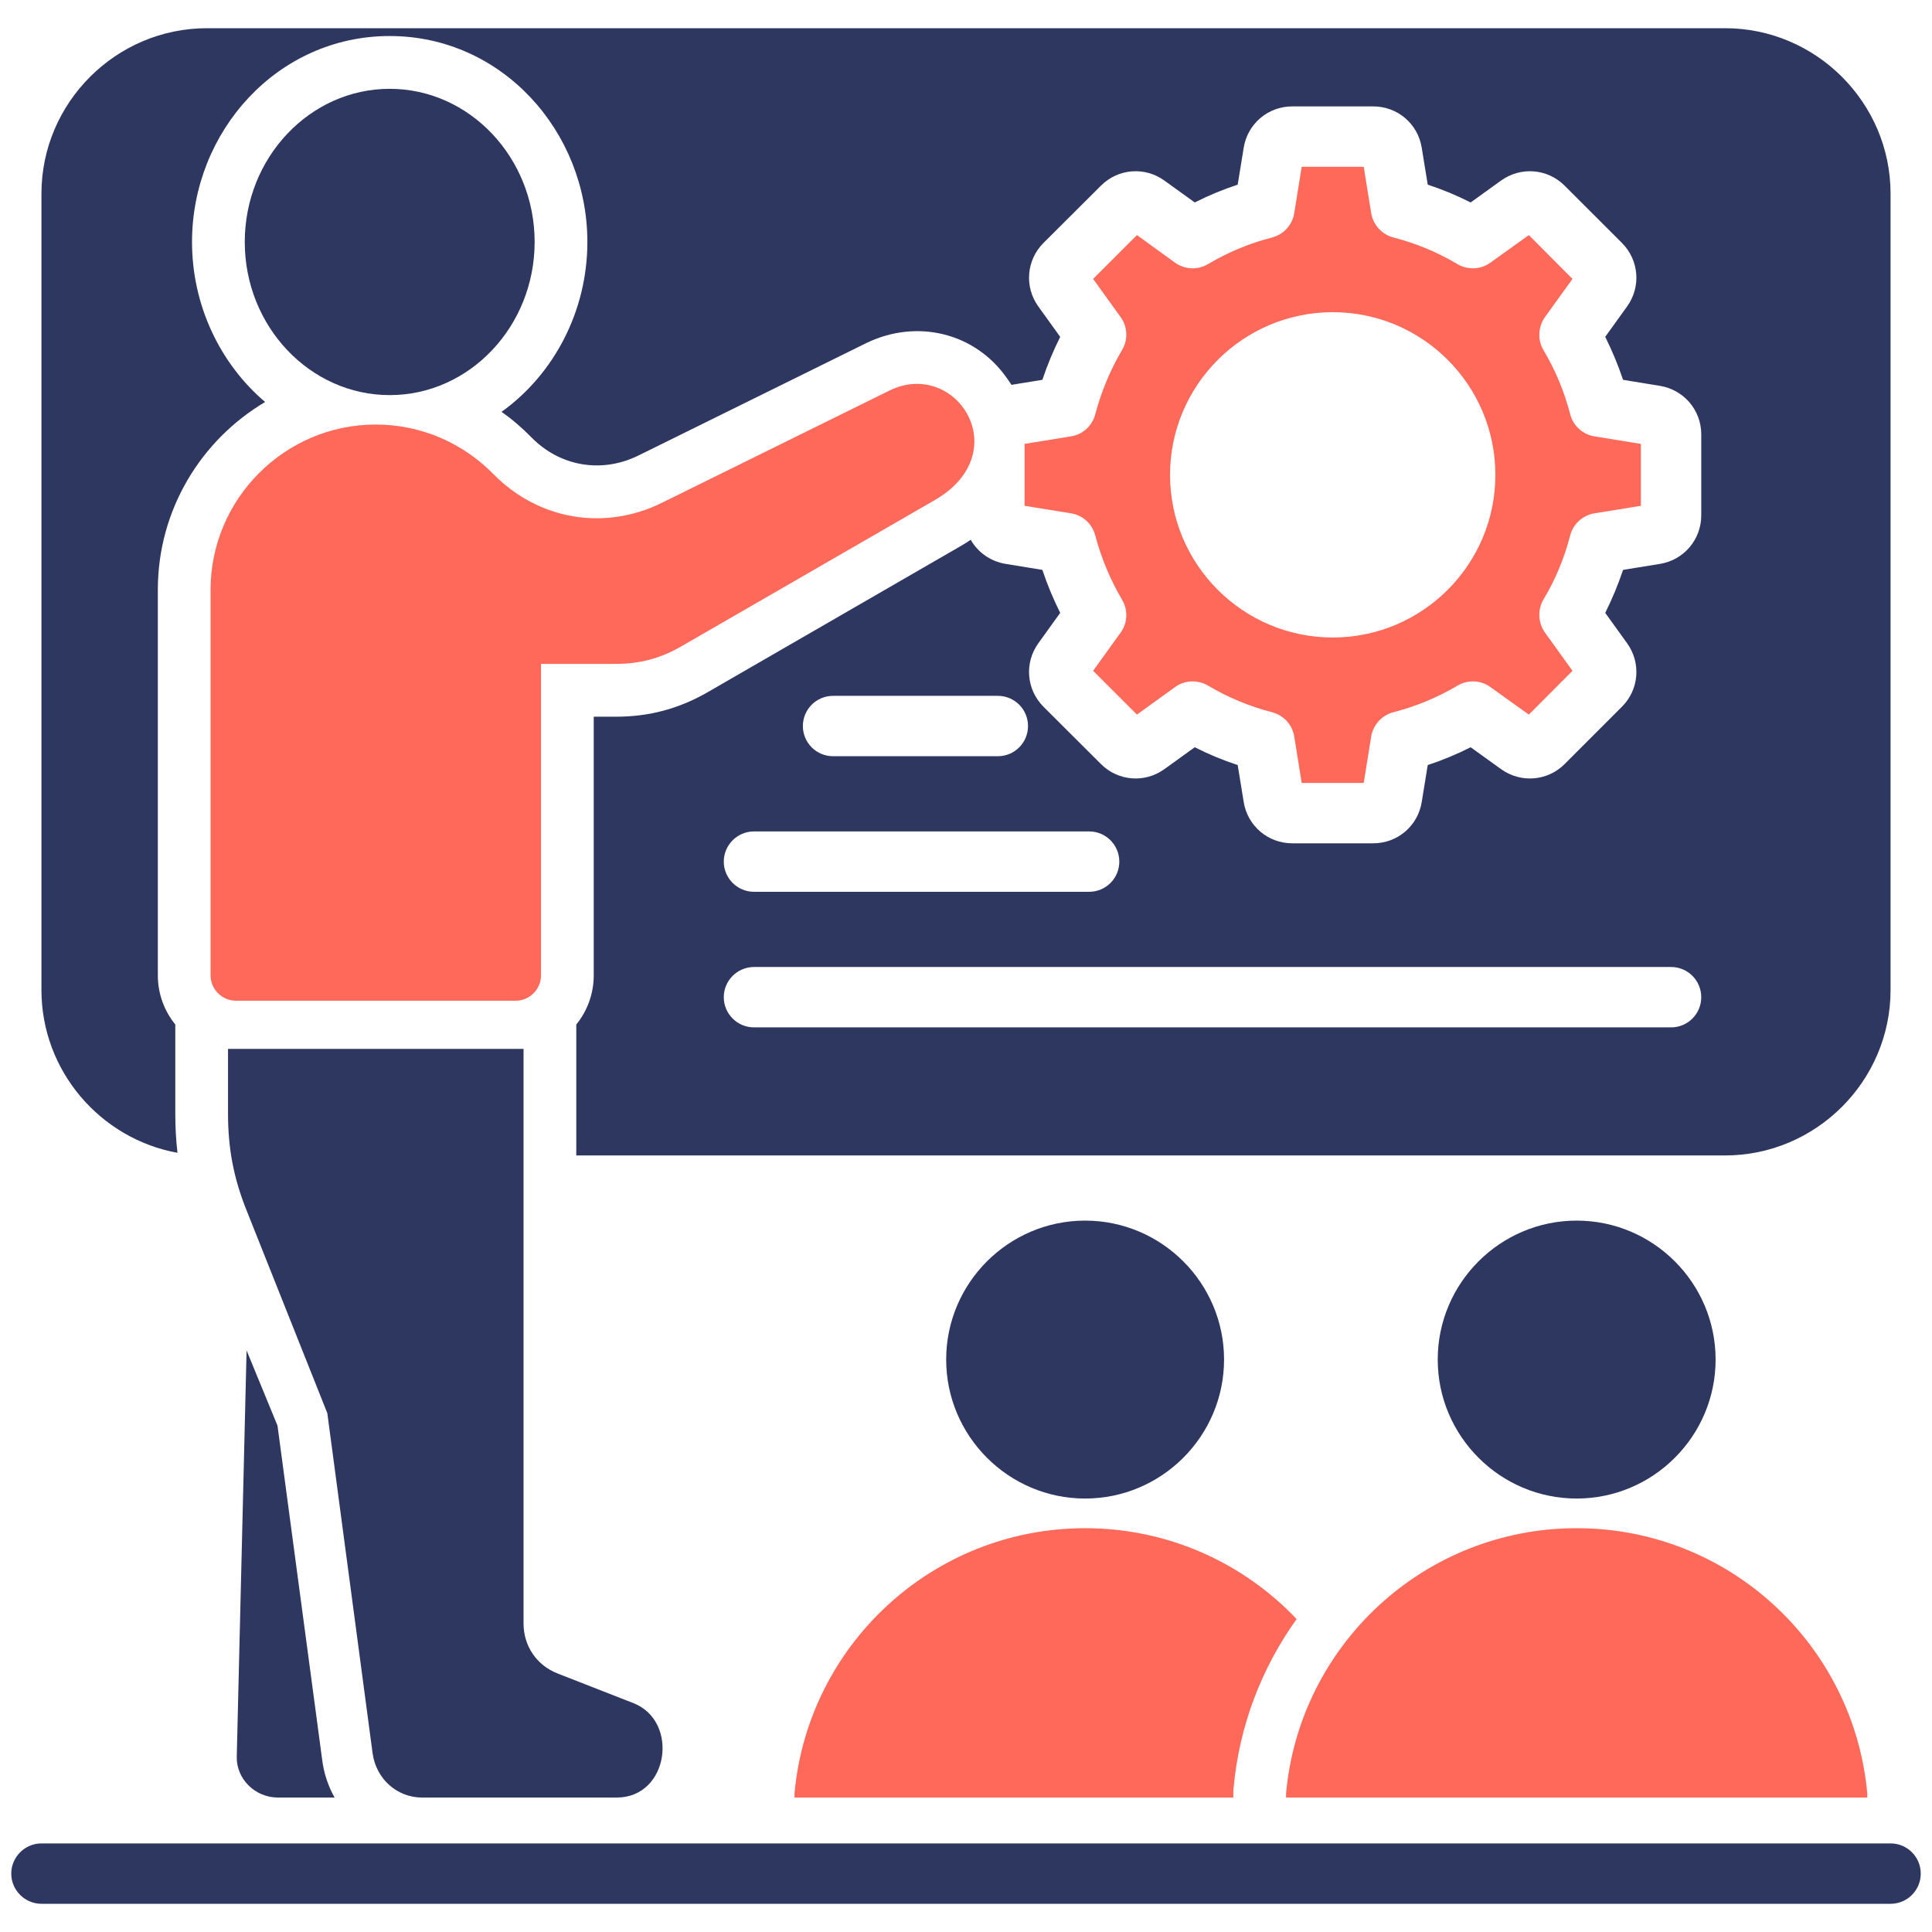 <svg id="Layer_1" viewBox="0 0 512 512" xmlns="http://www.w3.org/2000/svg" data-name="Layer 1"><g fill-rule="evenodd"><path d="m442.847 272.266h-243.04c-4.386 0-8-3.59-8-7.999s3.614-8.001 8-8.001h243.04c4.434 0 8 3.58 8 8.001s-3.567 7.999-8 7.999zm-243.04-51.93h88.821c4.434 0 8 3.581 8 8.001s-3.566 7.999-8 7.999h-88.821c-4.386 0-8-3.59-8-7.999s3.614-8.001 8-8.001zm20.964-35.929h43.663c4.434 0 8 3.579 8 7.999s-3.566 8-8 8h-43.663c-4.434 0-8-3.59-8-8s3.566-7.999 8-7.999zm236.389-176.932h-402.32c-24.097 0-43.856 19.73-43.856 43.831v211.07c0 21.439 15.615 39.419 36.049 43.13-.386-3.351-.578-6.77-.578-10.311v-23.69c-2.892-3.56-4.627-8.099-4.627-13.039v-102.191c0-21.12 11.422-39.66 28.434-49.739-11.952-10.16-19.374-25.64-19.374-42.41 0-29.249 22.603-54.579 52.387-54.579s52.386 25.33 52.386 54.579c0 18.28-8.819 35.031-22.747 45.02 2.843 1.99 5.446 4.239 7.904 6.74 7.566 7.751 18.651 9.631 28.386 4.821l60.483-29.84c13.205-6.35 28.579-2.82 37.109 9.279.434.612.868 1.231 1.253 1.841l8.193-1.331c1.301-3.899 2.891-7.709 4.723-11.38l-5.783-8.038c-3.759-5.221-3.181-12.301 1.35-16.851l15.229-15.179c4.53-4.541 11.615-5.111 16.819-1.352l8.048 5.8c3.663-1.86 7.47-3.44 11.374-4.72l1.591-9.78c1.012-6.35 6.458-10.961 12.868-10.961h21.446c6.458 0 11.856 4.611 12.868 10.961l1.59 9.78c3.904 1.28 7.711 2.86 11.374 4.72l8.048-5.8c5.253-3.759 12.337-3.189 16.868 1.361l15.181 15.169c4.53 4.55 5.109 11.63 1.35 16.84l-5.783 8.04c1.831 3.681 3.422 7.491 4.723 11.39l9.735 1.591c6.361 1.02 10.988 6.44 10.988 12.86v21.471c0 6.429-4.627 11.84-10.94 12.86l-9.783 1.589c-1.301 3.91-2.892 7.711-4.723 11.391l5.783 8.029c3.759 5.22 3.181 12.309-1.35 16.839l-15.181 15.19c-4.53 4.541-11.615 5.111-16.868 1.35l-8.048-5.8c-3.663 1.86-7.47 3.441-11.374 4.722l-1.59 9.78c-1.012 6.35-6.41 10.96-12.868 10.96h-21.446c-6.41 0-11.856-4.61-12.868-10.96l-1.591-9.78c-3.904-1.28-7.711-2.862-11.374-4.722l-8.048 5.8c-5.205 3.762-12.289 3.191-16.819-1.35l-15.229-15.19c-4.53-4.539-5.109-11.619-1.35-16.83l5.783-8.039c-1.832-3.68-3.422-7.481-4.723-11.391l-9.735-1.589c-4-.65-7.374-3.071-9.253-6.39-.819.569-1.687 1.099-2.554 1.61l-67.134 38.769c-7.614 4.39-15.518 6.51-24.338 6.51h-5.88v68.531c0 4.94-1.735 9.479-4.626 13.039v34.701h304.439c24.097 0 43.856-19.72 43.856-43.83v-211.071c0-24.11-19.76-43.832-43.856-43.832z" fill="#2e3760"/><path d="m287.567 404.987c22.073 0 41.977 9.249 56.049 24.079-9.205 12.839-15.229 28.199-16.723 44.959l-.048.631v1.71h-116.291v-1.081c3.566-39.41 36.675-70.298 77.013-70.298z" fill="#ff695a"/><path d="m287.567 397.127c20.29 0 36.82-16.54 36.82-36.831s-16.53-36.821-36.82-36.821-36.82 16.54-36.82 36.821 16.53 36.831 36.82 36.831z" fill="#2e3760"/><path d="m417.834 404.987c40.338 0 73.447 30.889 77.013 70.298v1.081h-154.027v-1.081c3.567-39.41 36.675-70.298 77.013-70.298z" fill="#ff695a"/><path d="m417.834 397.127c20.289 0 36.82-16.54 36.82-36.831s-16.531-36.821-36.82-36.821-36.82 16.54-36.82 36.821 16.531 36.831 36.82 36.831z" fill="#2e3760"/><path d="m10.984 504.525c-4.386 0-8-3.59-8-7.999s3.614-8.001 8-8.001h490.033c4.434 0 8 3.581 8 8.001s-3.566 7.999-8 7.999z" fill="#2e3760"/><path d="m62.551 265.206h74.074c3.711 0 6.747-3.02 6.747-6.74v-82.532h19.856c6.361 0 11.807-1.459 17.301-4.629l67.182-38.77c21.735-12.56 5.735-37.57-11.904-29.079l-60.435 29.81c-15.181 7.489-32.675 4.508-44.579-7.591-7.952-8.12-18.988-13.17-31.229-13.17-24.049 0-43.76 19.699-43.76 43.769v102.191c0 3.708 3.036 6.74 6.747 6.74z" fill="#ff695a"/><path d="m103.275 104.707c21.157 0 38.41-18.231 38.41-40.581s-17.253-40.589-38.41-40.589-38.41 18.239-38.41 40.589 17.253 40.581 38.41 40.581z" fill="#2e3760"/><path d="m86.744 374.506 12 90.141c.916 6.679 6.362 11.719 13.109 11.719h51.615c13.783 0 16.579-20.251 4.386-25.019l-20.049-7.841c-5.591-2.18-9.06-7.289-9.06-13.28v-152.26h-78.315v17.229c0 9.181 1.494 17.041 4.916 25.571l21.398 53.739zm1.928 101.86h-15.036c-5.976 0-11.036-4.87-10.892-10.849l2.603-107.641 8.193 19.931 11.807 88.309c.434 3.72 1.59 7.18 3.325 10.251z" fill="#2e3760"/><path d="m353.207 168.945c-23.808 0-43.133-19.34-43.133-43.099s19.326-43.111 43.133-43.111 43.085 19.342 43.085 43.111-19.325 43.099-43.085 43.099zm69.351-53.299c-3.133-.501-5.687-2.829-6.458-5.921-1.542-5.94-3.904-11.649-7.085-16.96-1.59-2.739-1.397-6.18.434-8.76l7.277-10.091-11.567-11.61-10.169 7.291c-2.554 1.86-6.024 2.009-8.771.39-5.253-3.151-10.988-5.51-16.916-7.041-3.084-.779-5.398-3.33-5.928-6.47l-1.976-12.28h-16.434l-1.976 12.28c-.482 3.14-2.843 5.691-5.928 6.47-5.928 1.531-11.615 3.889-16.916 7.041-2.747 1.63-6.169 1.47-8.771-.39l-10.072-7.291-11.615 11.61 7.277 10.091c1.879 2.59 2.024 6.03.386 8.771-3.132 5.299-5.494 11-7.085 16.96-.771 3.08-3.277 5.408-6.458 5.909l-12.289 1.99v16.41l12.289 1.99c3.181.51 5.687 2.829 6.458 5.92 1.591 5.949 3.952 11.65 7.085 16.949 1.638 2.741 1.494 6.19-.386 8.771l-7.277 10.091 11.615 11.61 10.072-7.282c2.554-1.869 6.024-2.02 8.771-.399 5.301 3.149 10.988 5.52 16.916 7.041 3.084.779 5.446 3.33 5.928 6.459l1.976 12.291h16.434l1.976-12.291c.53-3.129 2.843-5.68 5.928-6.459 5.928-1.521 11.615-3.892 16.964-7.041 2.699-1.621 6.169-1.47 8.723.399l10.169 7.282 11.567-11.61-7.277-10.091c-1.831-2.581-2.024-6.03-.434-8.771 3.181-5.29 5.542-11 7.085-16.96.771-3.08 3.325-5.399 6.458-5.909l12.289-1.99v-16.41l-12.289-1.99z" fill="#ff695a"/></g></svg>
